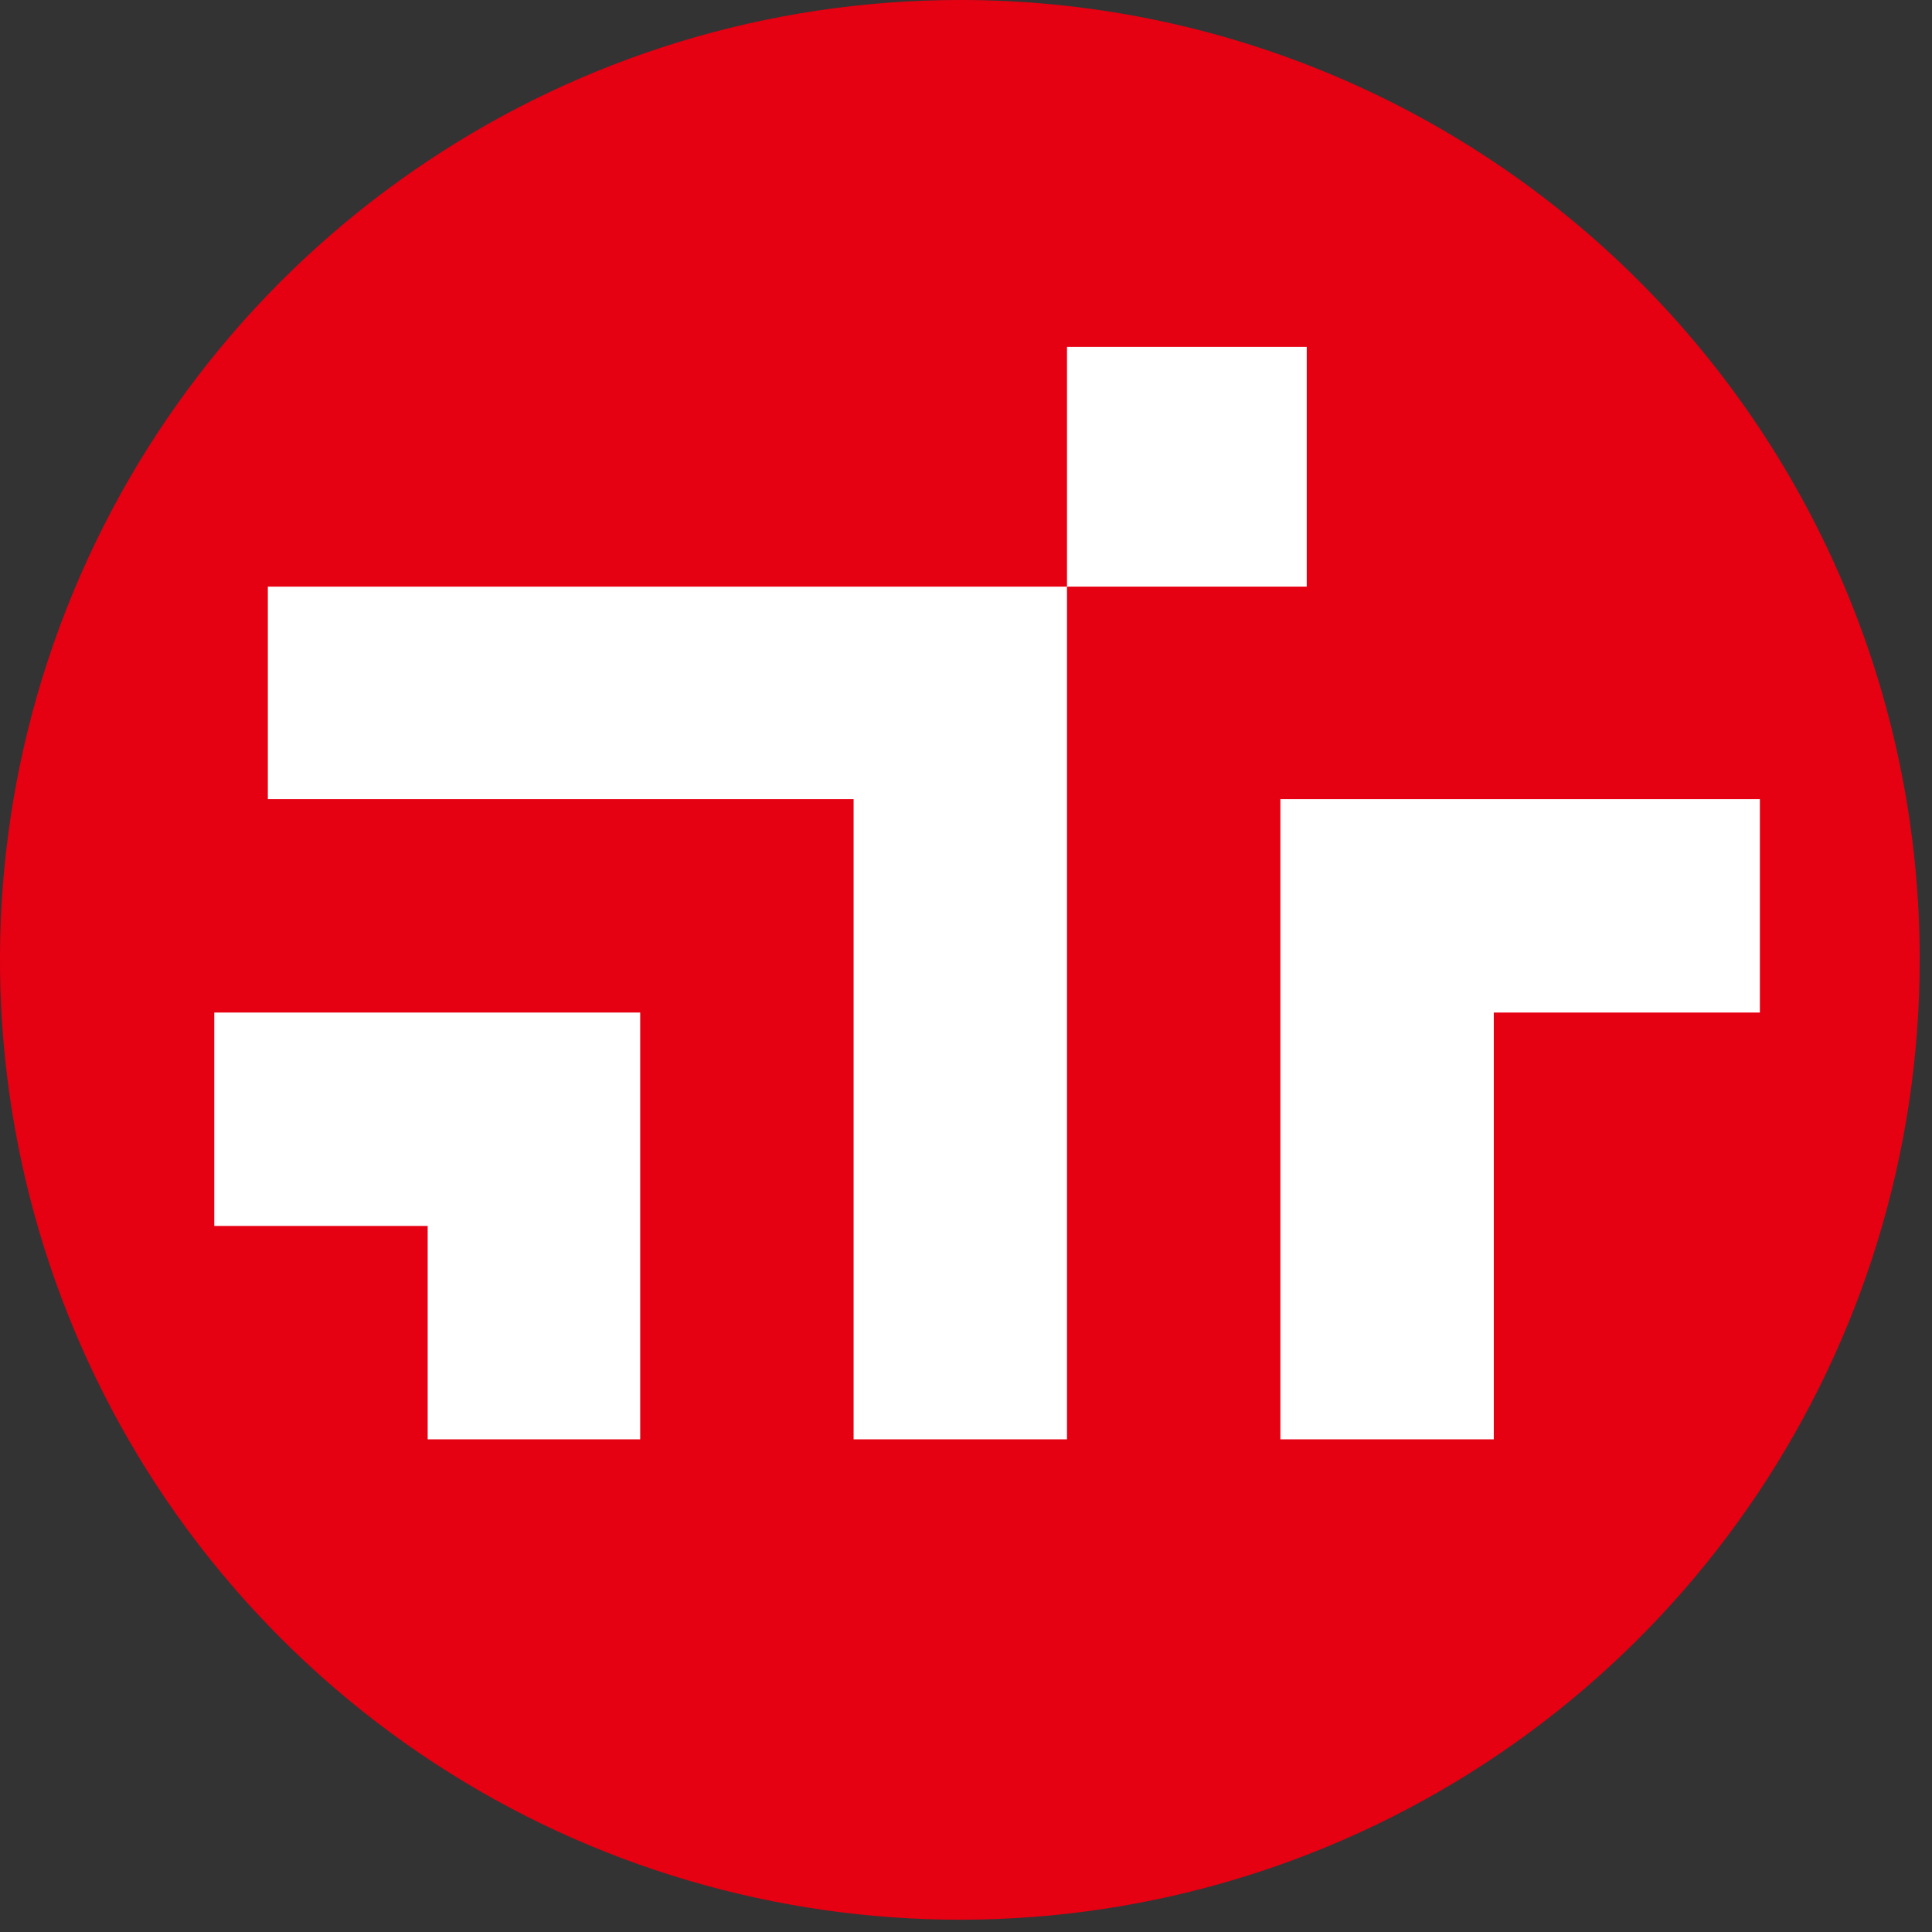 <?xml version="1.0" encoding="UTF-8"?>
<svg width="22px" height="22px" viewBox="0 0 22 22" version="1.1" xmlns="http://www.w3.org/2000/svg" xmlns:xlink="http://www.w3.org/1999/xlink">
    <rect x="0" y="0" width="22" height="22" fill="#333333" stroke="none"/>
    <title>28A3BF93-02E8-424B-AE16-F1EF2E168BC8</title>
    <g id="Page-1" stroke="none" stroke-width="1" fill="none" fill-rule="evenodd">
        <g id="永豐銀行DAWHO活動網案切版_web" transform="translate(-964, -2339)" fill-rule="nonzero">
            <g id="footer" transform="translate(0, 2316)">
                <g id="img/footer/logo" transform="translate(964, 23)">
                    <path d="M21.86,10.93 C21.86,15.352 19.196,19.338 15.111,21.029 C11.025,22.72 6.323,21.783 3.198,18.655 C0.073,15.527 -0.86,10.824 0.835,6.74 C2.53,2.656 6.519,-0.004 10.94,0 C13.838,0 16.617,1.152 18.665,3.202 C20.714,5.252 21.863,8.032 21.86,10.93 Z" id="Path" fill="#E50012"></path>
                    <rect id="Rectangle" fill="#FFFFFF" x="12.15" y="3.95" width="2.73" height="2.73"></rect>
                    <polygon id="Path" fill="#FFFFFF" points="2.44 11.53 2.44 13.96 4.87 13.96 4.87 16.39 7.29 16.39 7.29 11.53"></polygon>
                    <polygon id="Path" fill="#FFFFFF" points="3.05 6.68 3.05 9.1 9.72 9.1 9.72 16.39 12.15 16.39 12.15 6.68"></polygon>
                    <polygon id="Path" fill="#FFFFFF" points="14.58 9.1 14.58 16.39 17.01 16.39 17.01 11.53 20.04 11.53 20.04 9.1"></polygon>
                </g>
            </g>
        </g>
    </g>
</svg>